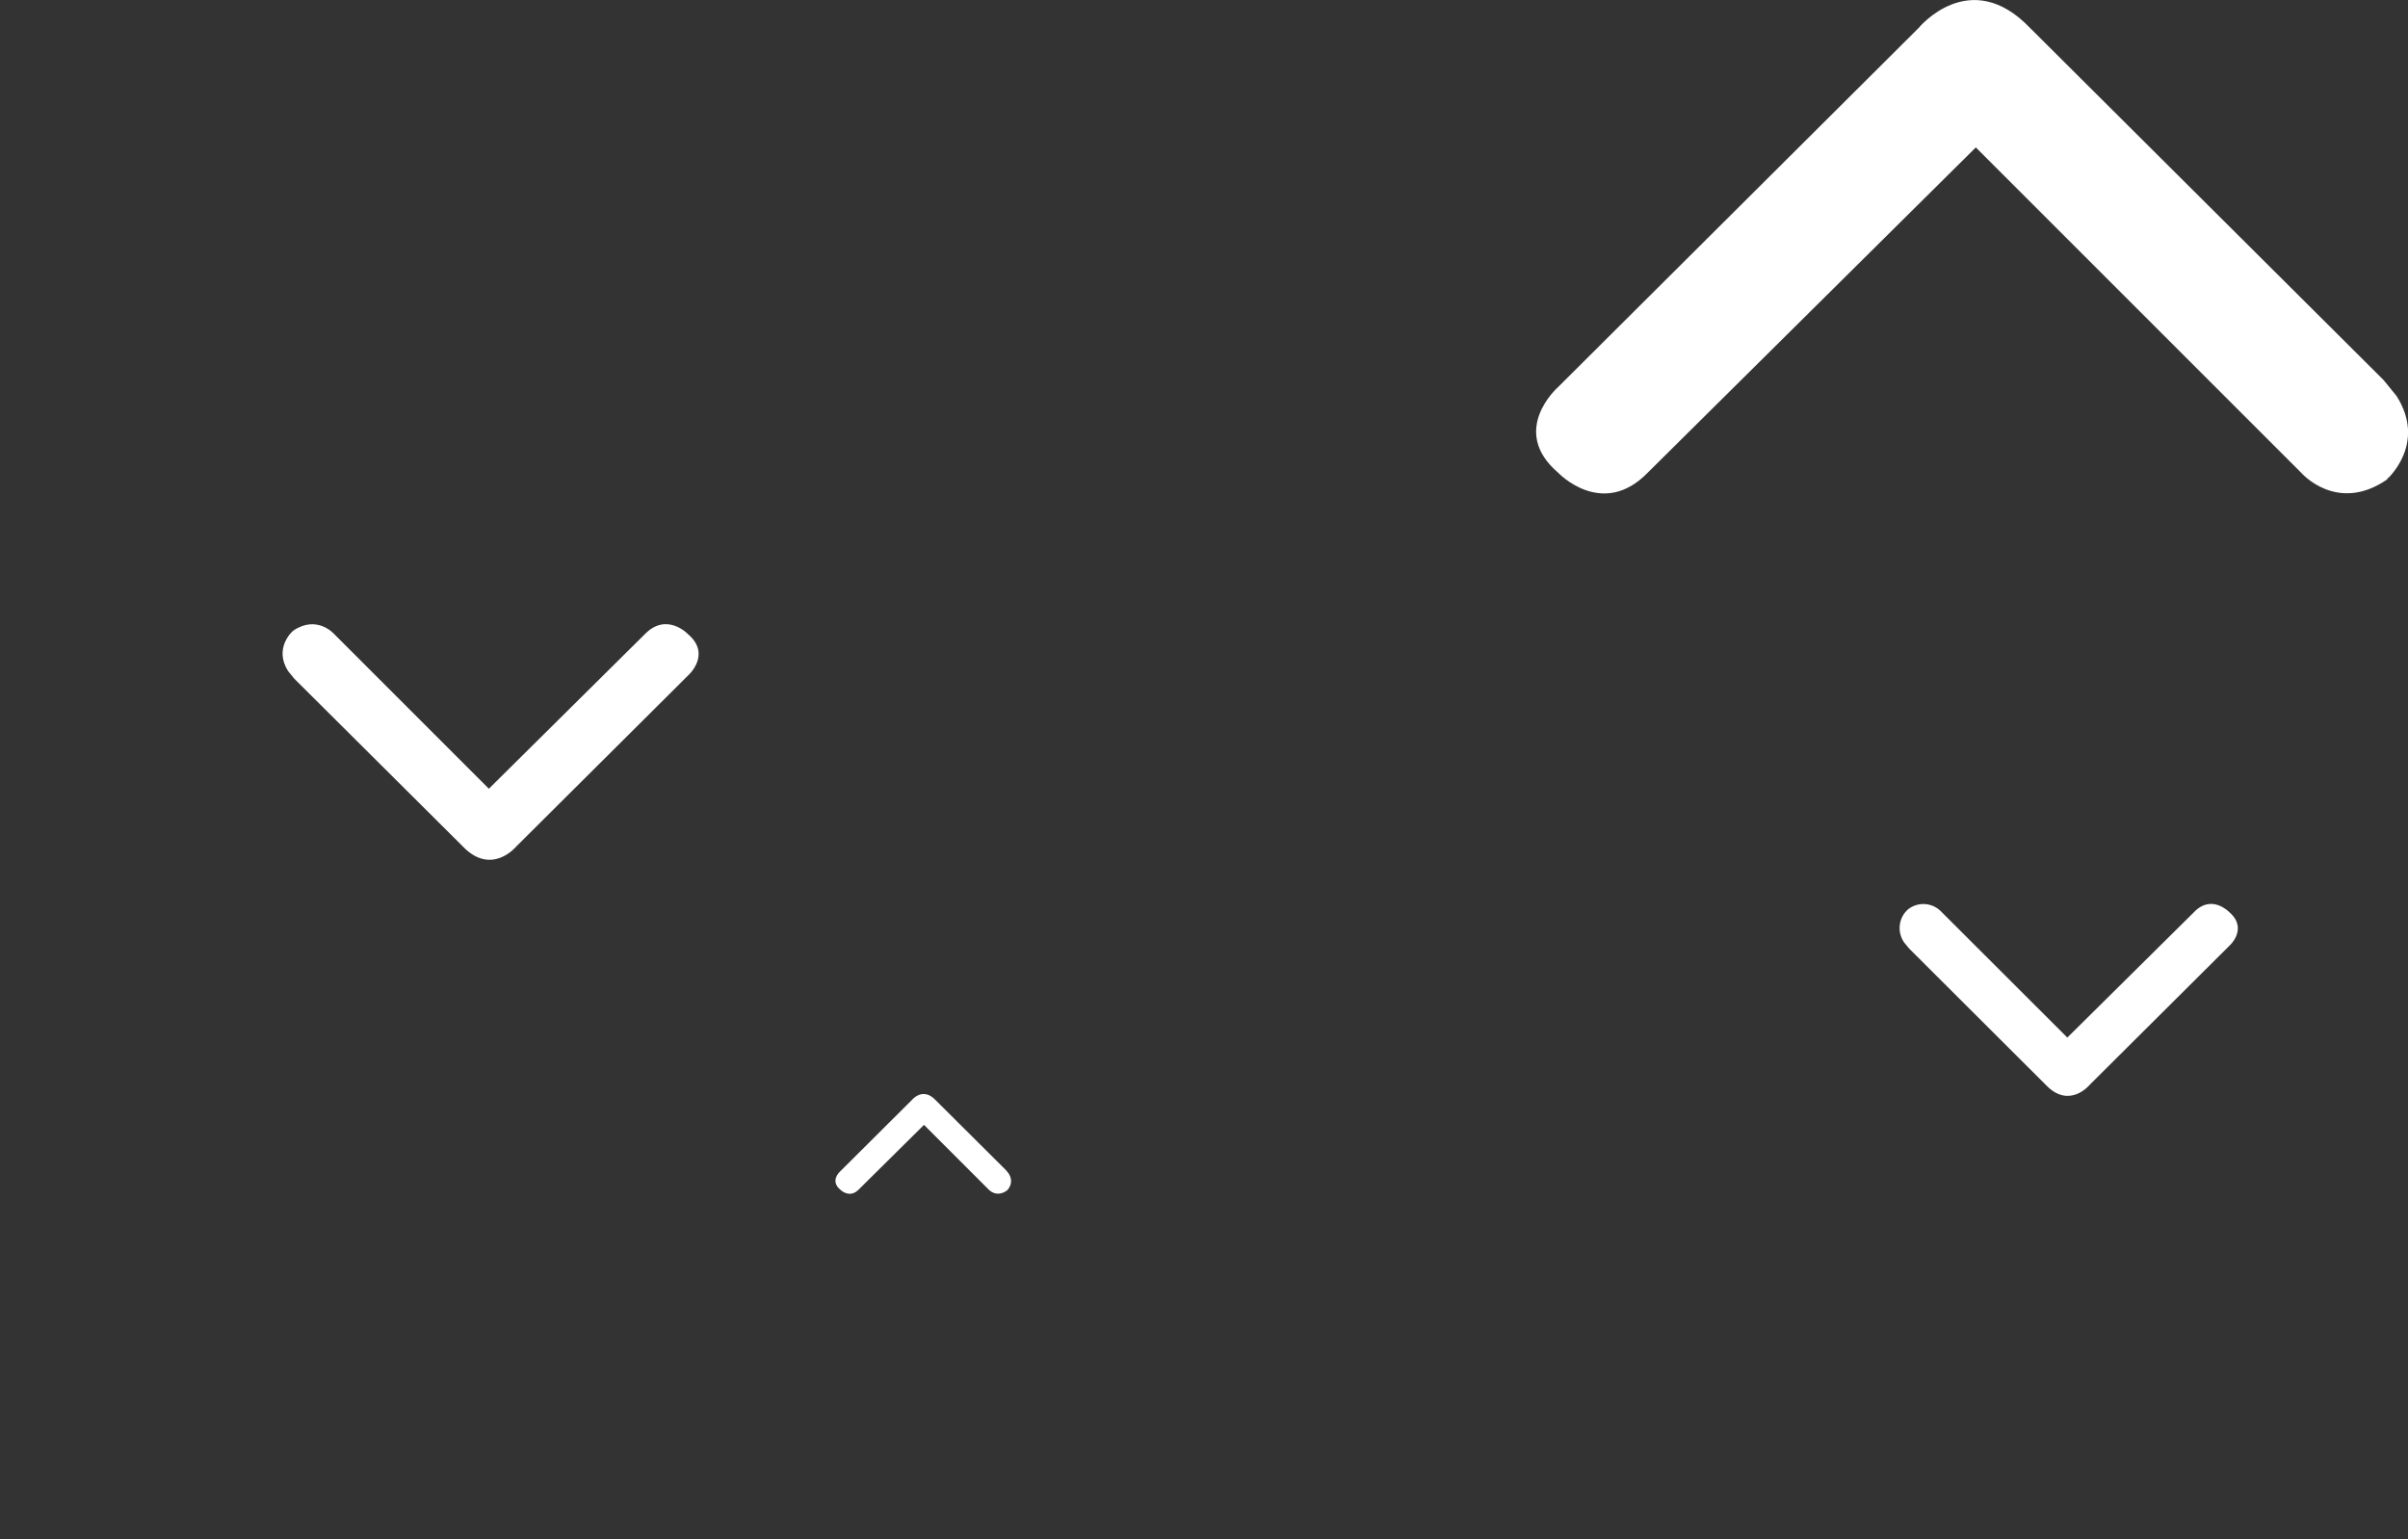 <?xml version="1.0" encoding="utf-8"?>
<!-- Generator: Adobe Illustrator 22.0.1, SVG Export Plug-In . SVG Version: 6.00 Build 0)  -->
<svg version="1.1" id="Capa_1" xmlns="http://www.w3.org/2000/svg" xmlns:xlink="http://www.w3.org/1999/xlink" x="0px" y="0px"
	 viewBox="0 0 1550.1 990.9" style="enable-background:new 0 0 1550.1 990.9;" xml:space="preserve">
<rect x="0" y="0" width="1550.1" height="990.9" fill="#333333" stroke="none"/>
<style type="text/css">
	.st0{fill:#FFFFFF;stroke:#FFFFFF;stroke-miterlimit:10;}
	.st1{fill:none;}
</style>
<title>emi</title>
<path class="st0" d="M1542.3,255.2l-8.4-10.3L1306.5,18.4c-38.4-40.2-71.1,0-71.1,0l-232.1,231.2c0,0-31.4,27.5,0,54.3
	c0,0,28.1,29.9,57.1,0l211.5-209.7l209.7,209.7c0,0,22.5,26.2,54.3,4.7C1535.8,308.5,1562,286.1,1542.3,255.2z"/>
<path class="st0" d="M185.9,431.8l4,4.9l108.3,107.8c18.3,19.2,33.9,0,33.9,0l110.5-110c0,0,14.9-13.1,0-25.8c0,0-13.4-14.3-27.2,0
	l-100.7,99.8l-99.8-99.8c0,0-10.7-12.5-25.8-2.3C189,406.4,176.5,417.1,185.9,431.8z"/>
<path class="st0" d="M648.9,755.8l-1.7-2.1l-45.5-45.3c-7.7-8-14.2,0-14.2,0l-46.4,46.2c0,0-6.3,5.5,0,10.8c0,0,5.6,6,11.4,0
	l42.3-41.9l41.9,41.9c0,0,4.5,5.2,10.8,0.9C647.6,766.5,652.8,762,648.9,755.8z"/>
<path class="st0" d="M1226.1,606.4l3.3,4l87.9,87.7c14.8,15.6,27.5,0,27.5,0l89.9-89.5c0,0,12.1-10.6,0-21c0,0-11-11.6-22,0
	l-81.9,81.1l-81.2-81.1c-5.5-6-14.6-6.8-21-1.8C1222.7,591,1221.6,599.8,1226.1,606.4z"/>
<rect y="81.9" class="st1" width="1440" height="909"/>
</svg>
